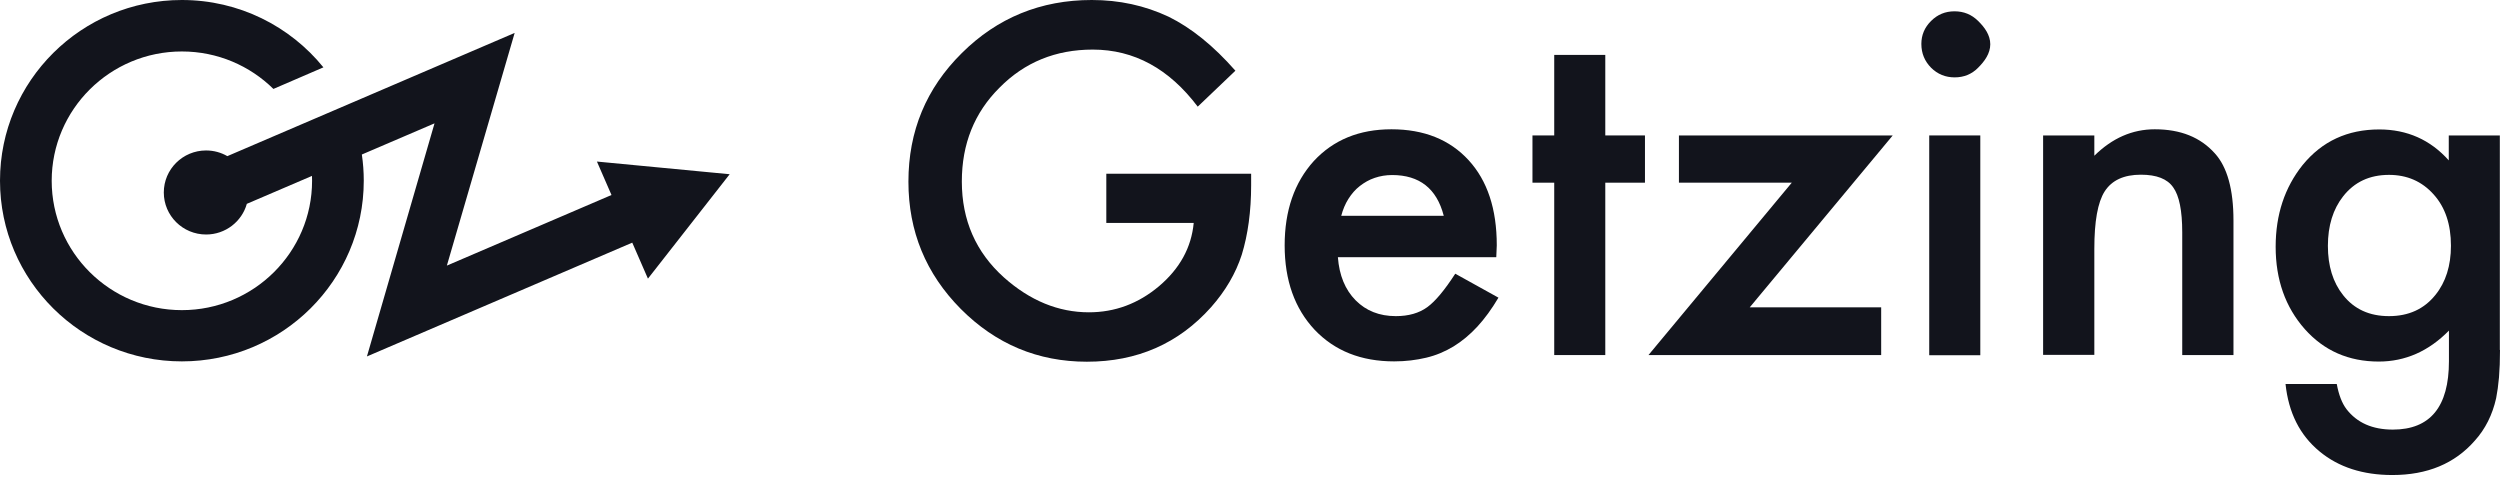 <svg width="217" height="42" viewBox="0 0 217 42" fill="none" xmlns="http://www.w3.org/2000/svg">
<g clip-path="url(#clip0_2315_2306)">
<path d="M21.425 17.693L27.08 15.269C27.085 15.409 27.088 15.551 27.088 15.693C27.088 21.887 22.021 26.92 15.787 26.92C9.553 26.92 4.487 21.887 4.487 15.693C4.487 9.5 9.553 4.467 15.787 4.467C18.886 4.467 21.69 5.709 23.732 7.719L28.072 5.846C25.184 2.284 20.753 0 15.787 0C7.071 0 0 7.024 0 15.684C0 24.344 7.071 31.368 15.787 31.368C24.504 31.368 31.575 24.344 31.575 15.684C31.575 14.914 31.518 14.155 31.408 13.412L37.717 10.707L31.849 30.939L54.88 21.062L56.241 24.186L63.336 15.123L51.813 14.023L53.078 16.926L38.788 23.054L44.672 2.858L19.733 13.553C19.191 13.239 18.561 13.06 17.889 13.06C15.861 13.06 14.218 14.693 14.218 16.708C14.218 18.722 15.861 20.355 17.889 20.355C19.573 20.355 20.993 19.229 21.425 17.693Z" fill="#12141C"/>
<path d="M96.028 15.078H108.599V16.074C108.599 18.341 108.322 20.363 107.785 22.111C107.262 23.728 106.375 25.245 105.125 26.66C102.306 29.823 98.702 31.397 94.343 31.397C90.085 31.397 86.437 29.866 83.4 26.819C80.362 23.757 78.851 20.075 78.851 15.771C78.851 11.38 80.391 7.669 83.487 4.607C86.568 1.545 90.332 0 94.764 0C97.147 0 99.356 0.477 101.42 1.444C103.396 2.412 105.329 3.972 107.233 6.138L103.963 9.257C101.478 5.965 98.441 4.304 94.851 4.304C91.639 4.304 88.936 5.401 86.757 7.611C84.577 9.777 83.487 12.492 83.487 15.756C83.487 19.121 84.708 21.894 87.135 24.075C89.401 26.097 91.872 27.108 94.517 27.108C96.769 27.108 98.804 26.357 100.606 24.84C102.408 23.309 103.411 21.49 103.614 19.352H96.028V15.078Z" fill="#12141C"/>
<path fill-rule="evenodd" clip-rule="evenodd" d="M129.877 22.327H116.129C116.245 23.887 116.754 25.144 117.67 26.068C118.571 26.978 119.733 27.44 121.157 27.44C122.262 27.44 123.177 27.18 123.889 26.66C124.601 26.14 125.401 25.172 126.316 23.757L130.066 25.837C129.484 26.819 128.874 27.657 128.235 28.35C127.595 29.043 126.898 29.621 126.171 30.068C125.43 30.516 124.645 30.848 123.788 31.05C122.93 31.253 122.015 31.368 121.012 31.368C118.149 31.368 115.853 30.458 114.109 28.624C112.38 26.776 111.508 24.335 111.508 21.302C111.508 18.284 112.351 15.843 114.037 13.98C115.737 12.146 117.975 11.222 120.779 11.222C123.599 11.222 125.837 12.117 127.479 13.908C129.106 15.684 129.92 18.139 129.92 21.288L129.877 22.327ZM125.314 18.717C124.703 16.363 123.206 15.193 120.838 15.193C120.3 15.193 119.791 15.28 119.326 15.439C118.847 15.598 118.425 15.843 118.033 16.146C117.64 16.45 117.321 16.825 117.045 17.258C116.769 17.692 116.565 18.183 116.42 18.731H125.314V18.717Z" fill="#12141C"/>
<path d="M139.339 30.819V15.857H142.783V11.756H139.339V4.766H134.907V11.756H133.018V15.857H134.907V30.819H139.339Z" fill="#12141C"/>
<path d="M151.879 26.674H163.286V30.819H143.087L155.526 15.857H145.731V11.756H164.289L151.879 26.674Z" fill="#12141C"/>
<path d="M171.89 30.834V11.756H167.457V30.834H171.89Z" fill="#12141C"/>
<path d="M167.617 1.82C167.05 2.383 166.774 3.047 166.774 3.813C166.774 4.636 167.065 5.315 167.617 5.878C168.184 6.441 168.867 6.716 169.666 6.716C170.465 6.716 171.148 6.441 171.701 5.878C172.267 5.315 172.756 4.636 172.756 3.842C172.756 3.047 172.267 2.368 171.701 1.82C171.134 1.256 170.451 0.982 169.652 0.982C168.852 0.982 168.184 1.256 167.617 1.82Z" fill="#12141C"/>
<path d="M177.342 11.756H181.788V13.518C183.343 11.987 185.087 11.222 187.035 11.222C189.273 11.222 191.002 11.915 192.252 13.316C193.327 14.5 193.865 16.45 193.865 19.136V30.819H189.418V20.161C189.418 18.284 189.156 16.984 188.633 16.262C188.124 15.525 187.194 15.164 185.828 15.164C184.361 15.164 183.314 15.641 182.689 16.608C182.079 17.562 181.788 19.222 181.788 21.605V30.805H177.342V11.756Z" fill="#12141C"/>
<path fill-rule="evenodd" clip-rule="evenodd" d="M216.913 32.755C216.971 32.061 217 31.267 217 30.372H216.985V11.756H212.553V13.922C210.955 12.131 208.935 11.236 206.522 11.236C203.761 11.236 201.552 12.261 199.866 14.326C198.311 16.276 197.527 18.63 197.527 21.418C197.527 24.277 198.37 26.66 200.055 28.566C201.727 30.444 203.863 31.383 206.479 31.383C208.775 31.383 210.809 30.487 212.568 28.696V31.354C212.568 35.311 210.94 37.289 207.699 37.289C205.926 37.289 204.589 36.697 203.674 35.513C203.281 34.993 203.005 34.271 202.831 33.332H198.384C198.646 35.816 199.619 37.766 201.334 39.181C202.991 40.553 205.098 41.232 207.656 41.232C210.693 41.232 213.076 40.236 214.806 38.257C215.736 37.232 216.346 35.99 216.666 34.56C216.767 34.04 216.855 33.433 216.913 32.755ZM211.245 16.883C212.248 17.995 212.742 19.482 212.742 21.331C212.742 23.064 212.291 24.494 211.39 25.606C210.402 26.833 209.065 27.44 207.365 27.44C205.665 27.44 204.342 26.833 203.383 25.62C202.497 24.508 202.061 23.078 202.061 21.345C202.061 19.584 202.511 18.154 203.383 17.042C204.357 15.8 205.679 15.179 207.365 15.179C208.935 15.179 210.228 15.742 211.245 16.883Z" fill="#12141C"/>
</g>
<defs>
<clipPath id="clip0_2315_2306">
<rect width="217" height="41.232" fill="white"/>
</clipPath>
</defs>
</svg>
